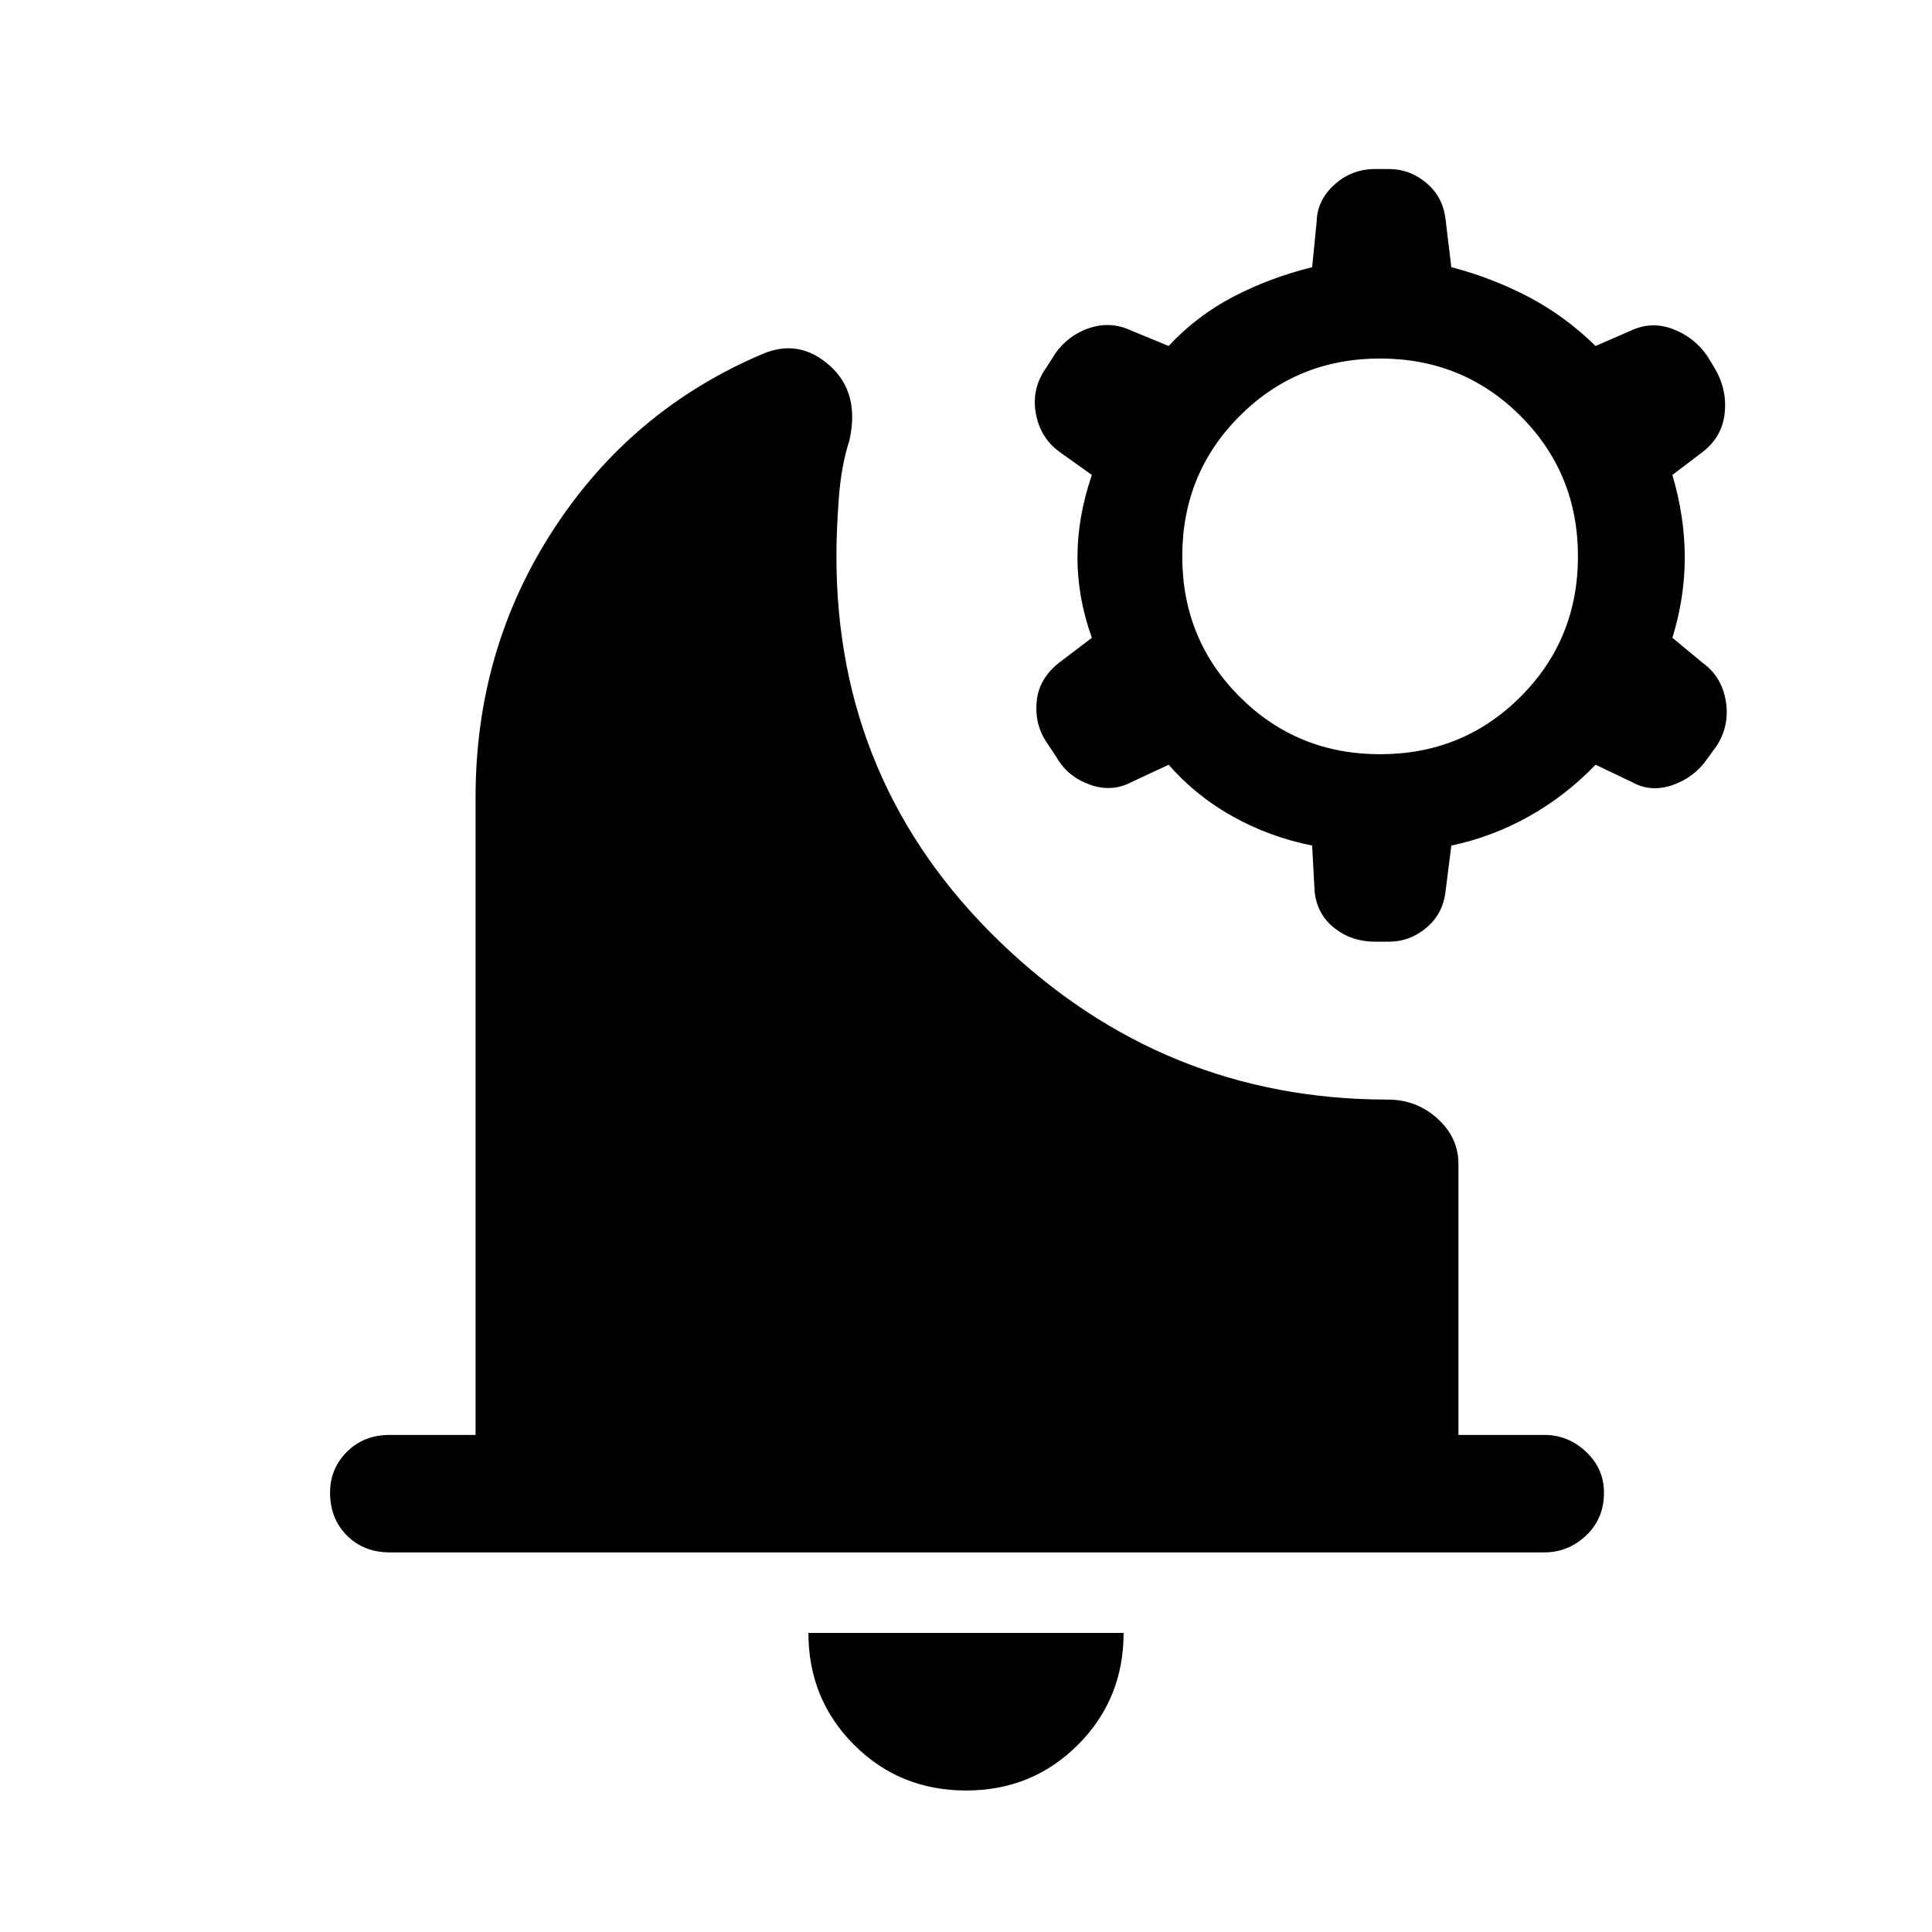 <svg xmlns="http://www.w3.org/2000/svg" height="48" viewBox="0 -960 960 960" width="48"><path d="M480-70.31q-32.92 0-55.61-22.69-22.7-22.69-22.7-55.62h156.62q0 32.93-22.7 55.62Q512.92-70.31 480-70.31ZM193.69-188.62q-12.92 0-21.3-8.38-8.39-8.38-8.39-21.31 0-11.92 8.39-20.3 8.38-8.39 21.3-8.39h42.62v-316.92q0-73.54 38.77-133.08 38.77-59.54 103.92-87.15 18.15-7.7 33.31 5.84 15.15 13.54 9.69 37.39-4 12.38-5.19 28.38-1.2 16-1.2 29 0 113.15 81.24 191.54 81.23 78.38 192.76 78.38 14.24 0 24.66 9.43 10.42 9.42 10.42 22.65V-247h42.62q11.92 0 20.8 8.39 8.89 8.38 8.89 20.3 0 12.93-8.89 21.31-8.88 8.38-20.8 8.38H193.69Zm489.62-303.46q-11.7 0-20.27-6.77-8.58-6.77-9.81-18.07L652-539.85q-21.15-4.23-39.42-14.42-18.27-10.19-31.89-25.73l-18.46 8.61q-9.92 5.23-20.92 1.2-11-4.04-16.46-13.73l-4.46-6.7q-6.47-9.3-5.24-21.11 1.24-11.81 12.31-19.89l15.08-11.46q-7.16-19.92-7.16-39.96t7.16-40.96l-16.08-11.46q-9.69-7.08-11.81-19.39-2.11-12.3 5.35-22.61l4.23-6.69q6.46-9.31 17.08-12.85 10.61-3.54 20.92 1.31l18.46 7.61q13.85-14.92 32-24.42 18.16-9.5 39.31-14.73l2.23-22.54q.23-10.69 8.81-18.46 8.57-7.77 20.27-7.77h6.92q10.31 0 18.58 6.96 8.27 6.96 9.5 18.27l2.84 23.54q20.16 5.23 38.31 14.73 18.15 9.5 33.38 24.42l17.47-7.61q10.3-4.85 20.92-.81 10.61 4.04 17.08 13.35l3.46 5.69q6.46 10.69 5.23 22.61-1.23 11.93-10.93 19.39L831-724q6.15 20.92 6.15 40.96T831-643.08l15.07 12.46q9.31 6.7 11.43 18.7 2.11 12-4.35 22.3l-4.84 6.7q-6.47 9.3-17.27 13.03-10.81 3.73-20.12-1.5L792.84-580q-15 15.54-33.26 25.73-18.27 10.19-38.43 14.42l-2.84 22.54q-1.23 11.31-9.5 18.27-8.27 6.96-18.58 6.96h-6.92Zm2.46-93.15q41.23 0 69.77-28.54t28.54-69.77q0-41.23-28.54-69.77t-69.77-28.54q-41.23 0-69.77 28.54t-28.54 69.77q0 41.23 28.54 69.77t69.77 28.54Z"/></svg>